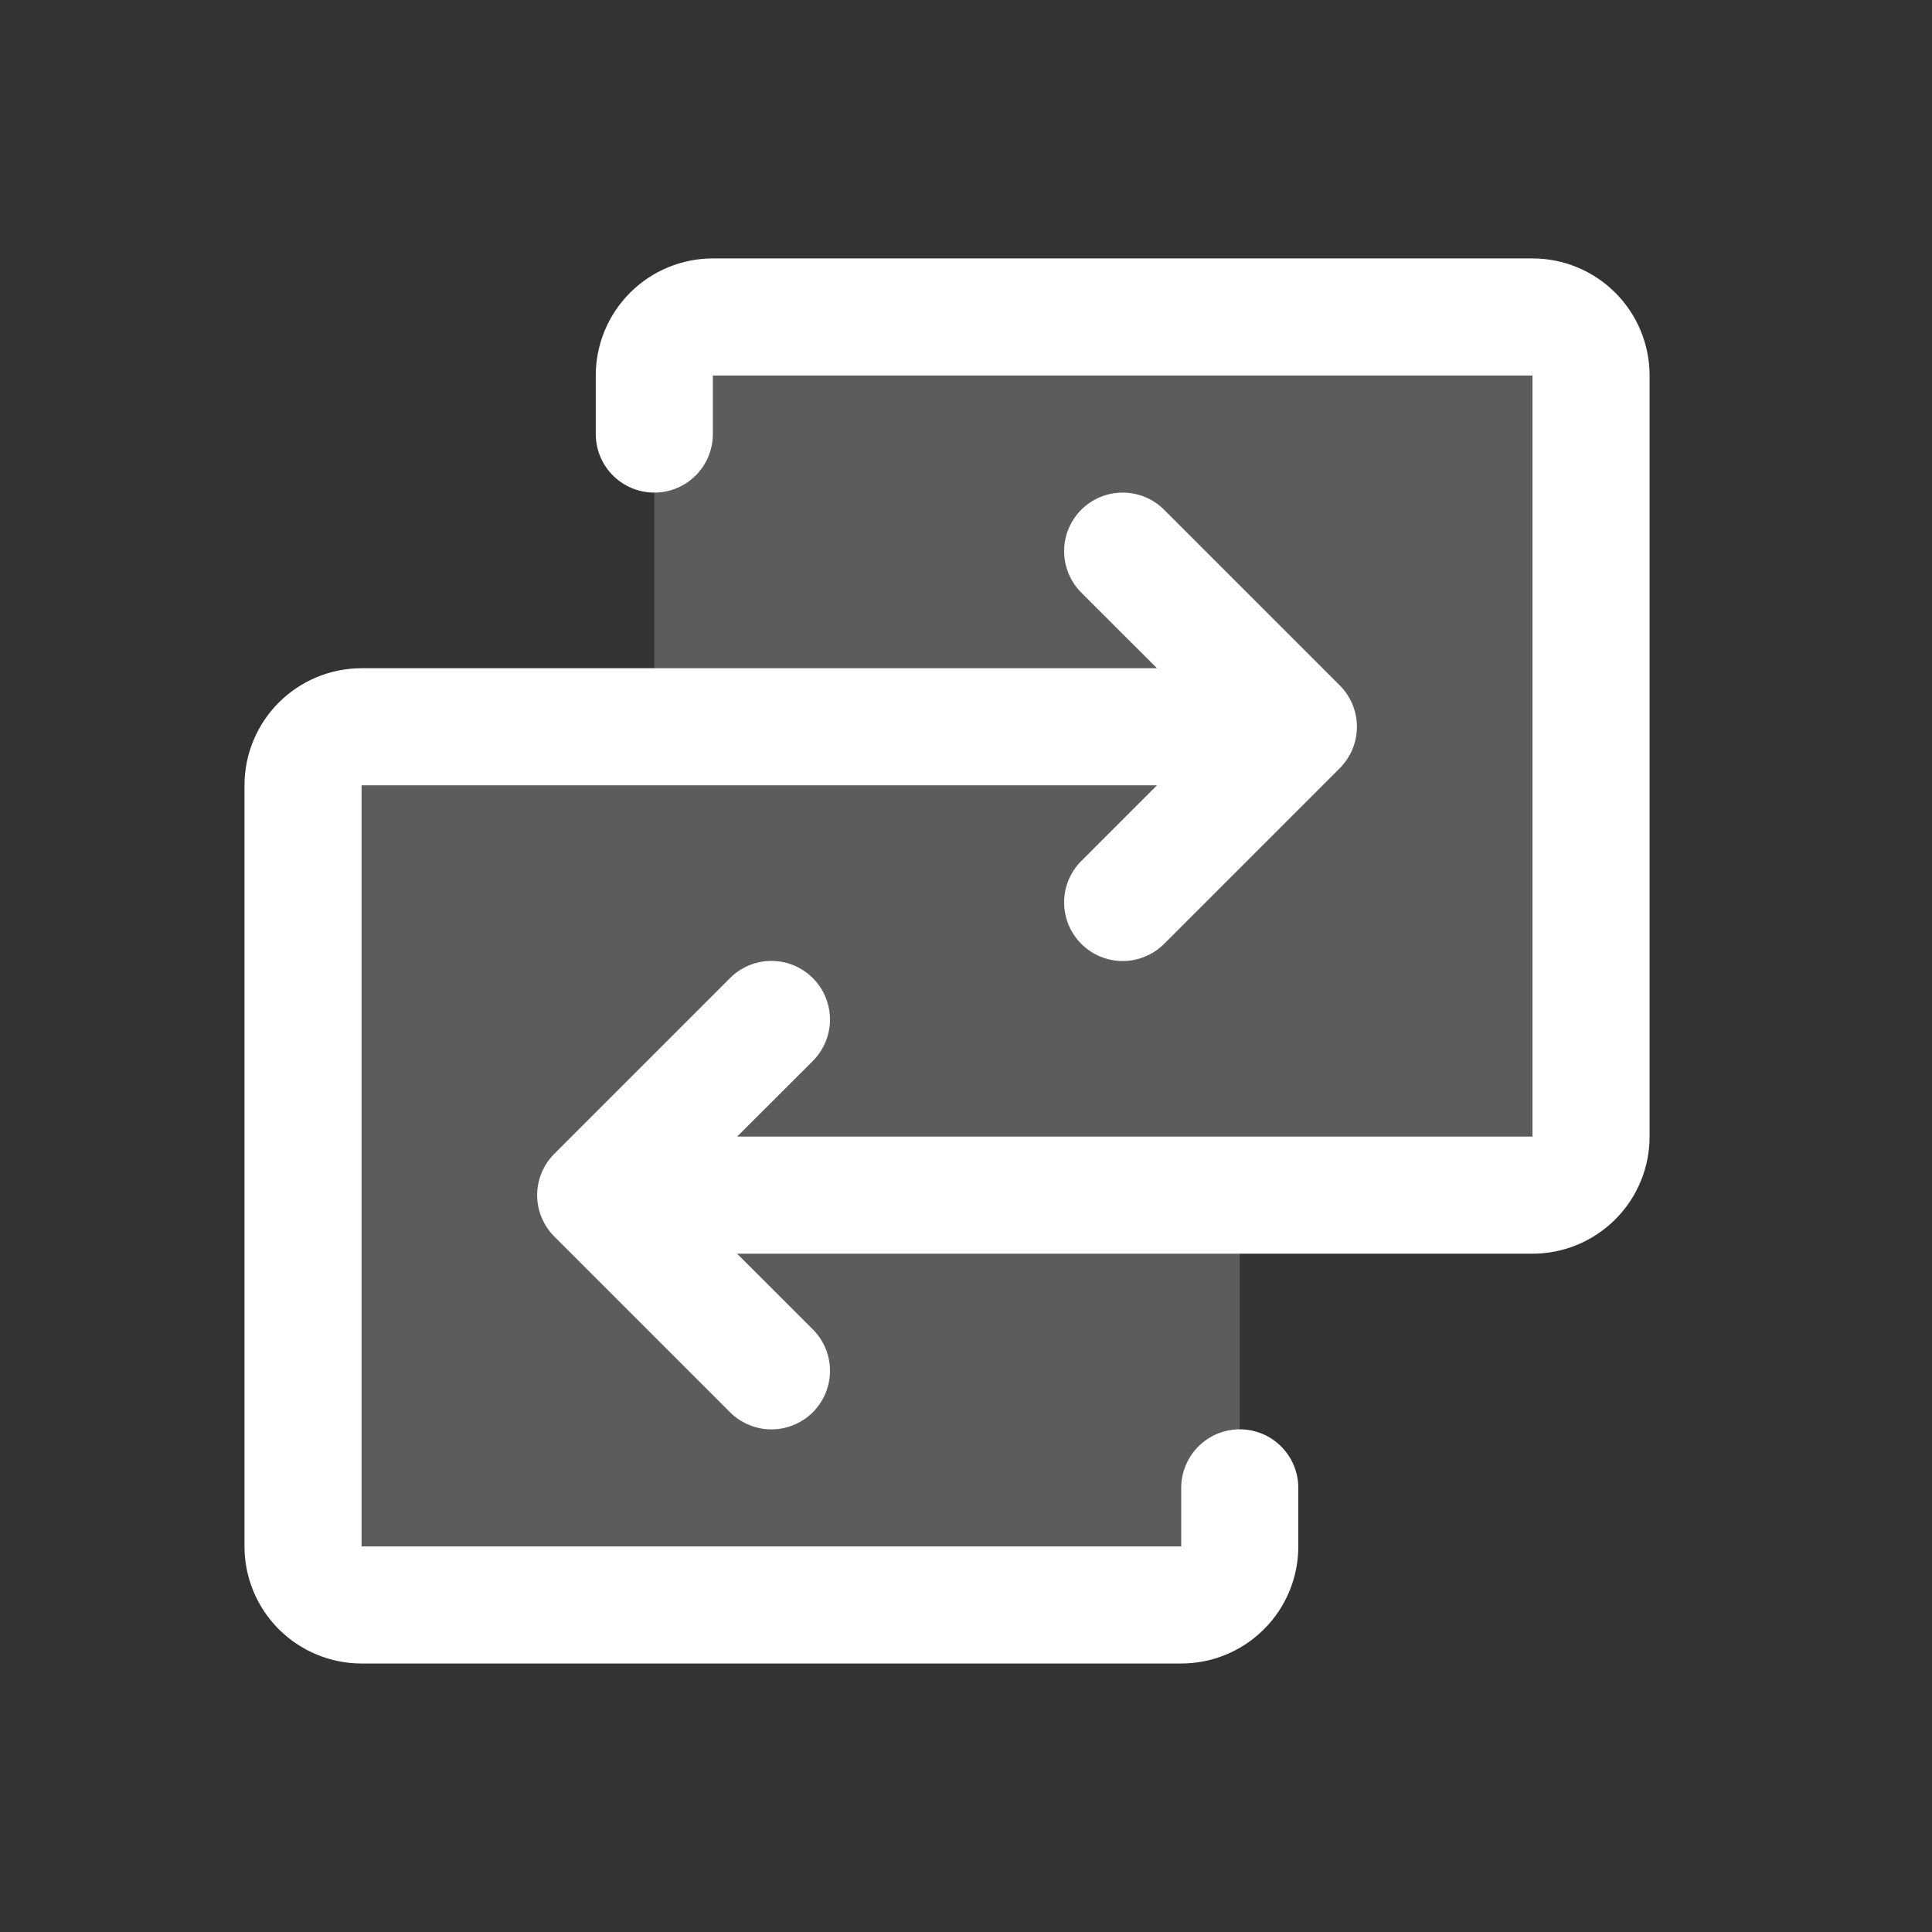<svg width="33" height="33" viewBox="0 0 33 33" fill="none" xmlns="http://www.w3.org/2000/svg">
<rect x="0" y="0" width="33" height="33" fill="#333333" stroke="none"/>
<path opacity="0.2" d="M27.176 6.414V19.414C27.176 19.679 27.071 19.934 26.883 20.121C26.696 20.309 26.442 20.414 26.176 20.414H21.176V26.414C21.176 26.679 21.071 26.934 20.883 27.121C20.696 27.309 20.442 27.414 20.176 27.414H6.176C5.911 27.414 5.657 27.309 5.469 27.121C5.282 26.934 5.176 26.679 5.176 26.414V13.414C5.176 13.149 5.282 12.895 5.469 12.707C5.657 12.519 5.911 12.414 6.176 12.414H11.176V6.414C11.176 6.149 11.282 5.894 11.469 5.707C11.657 5.519 11.911 5.414 12.176 5.414H26.176C26.442 5.414 26.696 5.519 26.883 5.707C27.071 5.894 27.176 6.149 27.176 6.414Z" fill="white"/>
<path d="M28.176 6.414V19.414C28.176 19.945 27.966 20.453 27.59 20.828C27.215 21.203 26.707 21.414 26.176 21.414H12.59L13.884 22.707C13.977 22.799 14.05 22.91 14.101 23.031C14.151 23.153 14.177 23.283 14.177 23.414C14.177 23.546 14.151 23.676 14.101 23.797C14.05 23.918 13.977 24.029 13.884 24.122C13.791 24.215 13.681 24.288 13.559 24.338C13.438 24.389 13.308 24.415 13.176 24.415C13.045 24.415 12.915 24.389 12.793 24.338C12.672 24.288 12.562 24.215 12.469 24.122L9.469 21.122C9.376 21.029 9.302 20.918 9.252 20.797C9.201 20.676 9.175 20.546 9.175 20.414C9.175 20.283 9.201 20.152 9.252 20.031C9.302 19.91 9.376 19.799 9.469 19.707L12.469 16.707C12.656 16.519 12.911 16.413 13.176 16.413C13.442 16.413 13.696 16.519 13.884 16.707C14.071 16.894 14.177 17.149 14.177 17.414C14.177 17.679 14.071 17.934 13.884 18.122L12.59 19.414H26.176V6.414H12.176V7.414C12.176 7.679 12.071 7.934 11.883 8.121C11.696 8.309 11.441 8.414 11.176 8.414C10.911 8.414 10.657 8.309 10.469 8.121C10.282 7.934 10.176 7.679 10.176 7.414V6.414C10.176 5.884 10.387 5.375 10.762 5C11.137 4.625 11.646 4.414 12.176 4.414H26.176C26.707 4.414 27.215 4.625 27.59 5C27.966 5.375 28.176 5.884 28.176 6.414ZM21.176 24.414C20.911 24.414 20.657 24.519 20.469 24.707C20.282 24.895 20.176 25.149 20.176 25.414V26.414H6.176V13.414H19.762L18.469 14.707C18.281 14.894 18.176 15.149 18.176 15.414C18.176 15.679 18.281 15.934 18.469 16.122C18.656 16.309 18.911 16.415 19.176 16.415C19.442 16.415 19.696 16.309 19.884 16.122L22.884 13.122C22.977 13.029 23.05 12.918 23.101 12.797C23.151 12.676 23.177 12.546 23.177 12.414C23.177 12.283 23.151 12.152 23.101 12.031C23.05 11.91 22.977 11.799 22.884 11.707L19.884 8.707C19.696 8.519 19.442 8.414 19.176 8.414C18.911 8.414 18.656 8.519 18.469 8.707C18.281 8.894 18.176 9.149 18.176 9.414C18.176 9.679 18.281 9.934 18.469 10.122L19.762 11.414H6.176C5.646 11.414 5.137 11.625 4.762 12C4.387 12.375 4.176 12.884 4.176 13.414V26.414C4.176 26.945 4.387 27.453 4.762 27.828C5.137 28.203 5.646 28.414 6.176 28.414H20.176C20.707 28.414 21.215 28.203 21.59 27.828C21.966 27.453 22.176 26.945 22.176 26.414V25.414C22.176 25.149 22.071 24.895 21.883 24.707C21.696 24.519 21.442 24.414 21.176 24.414Z" fill="white"/>
</svg>

